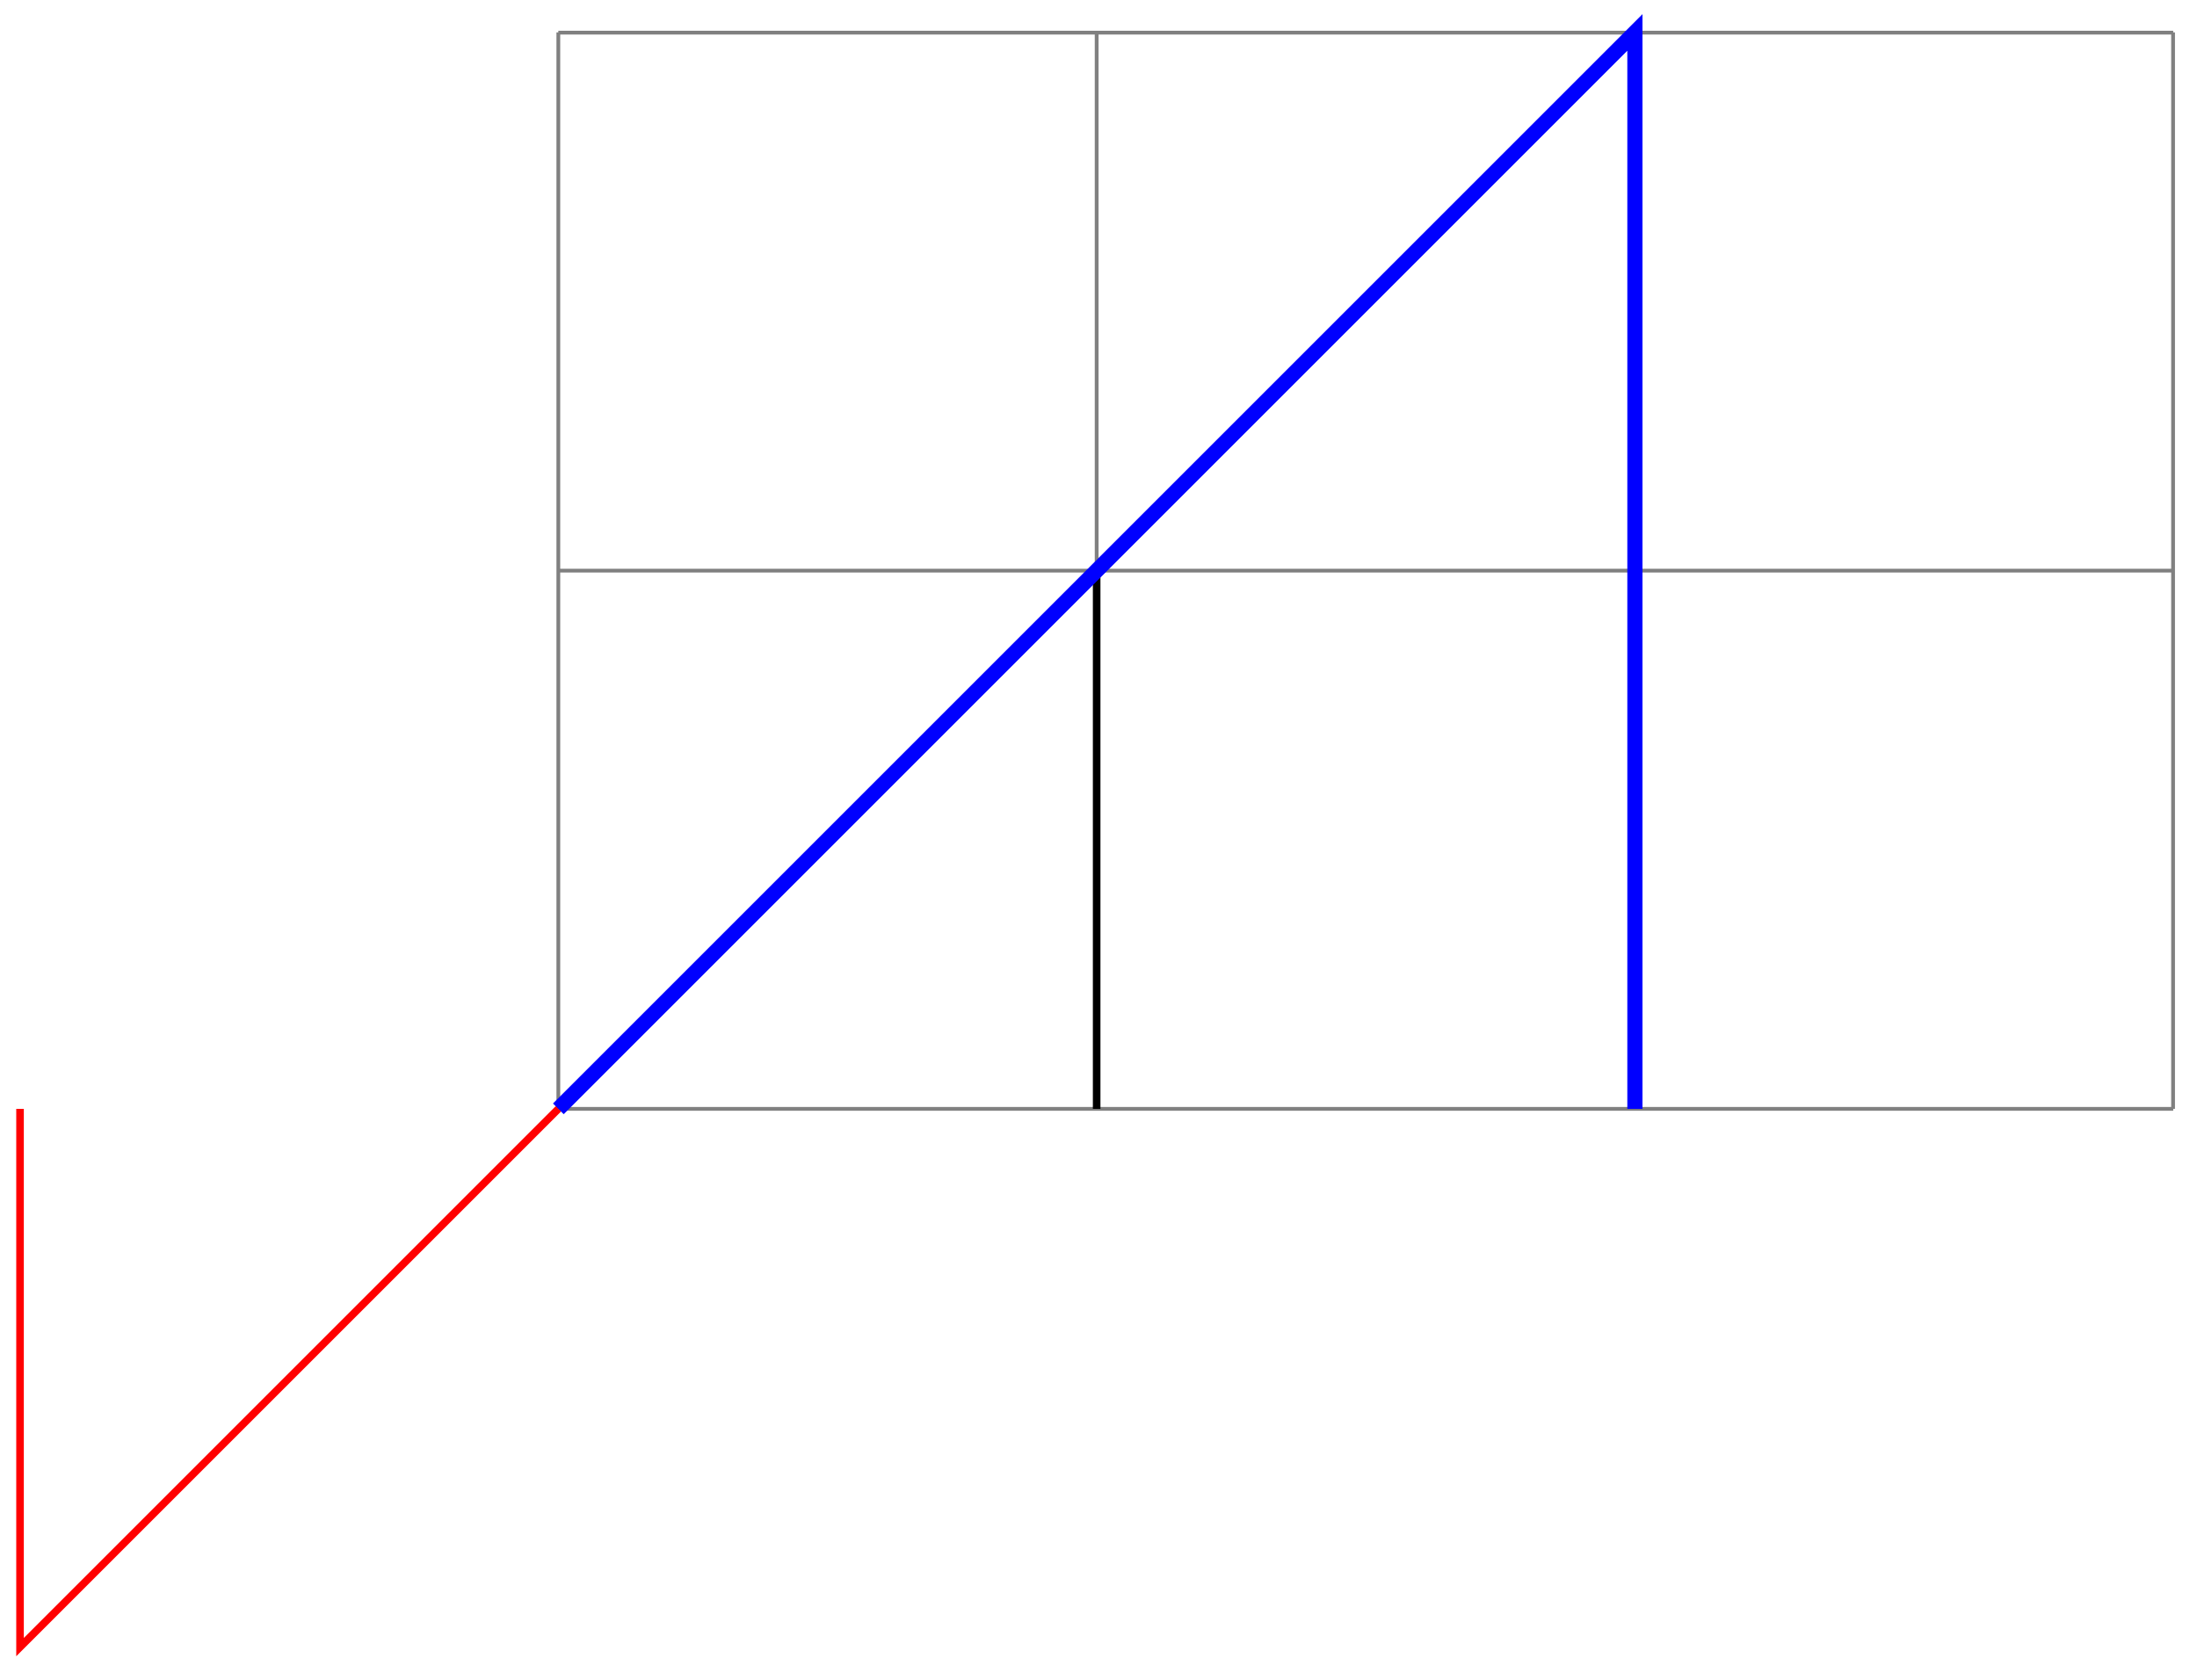 <svg xmlns="http://www.w3.org/2000/svg" width="154.259" height="88.49pt" viewBox="0 0 115.694 88.49" version="1.2"><defs><clipPath id="a"><path d="M0 52h36v36.234H0Zm0 0"/></clipPath></defs><path style="fill:none;stroke-width:.199;stroke-linecap:butt;stroke-linejoin:miter;stroke:gray;stroke-opacity:1;stroke-miterlimit:10" d="M0 0h85.04M0 28.347h85.04M0 56.683h85.04M0 0v56.695M28.348 0v56.695M56.692 0v56.695M85.032 0v56.695" transform="matrix(1 0 0 -1 29.402 58.402)"/><path style="fill:none;stroke-width:.399;stroke-linecap:butt;stroke-linejoin:miter;stroke:#000;stroke-opacity:1;stroke-miterlimit:10" d="m0 0 28.348 28.347V0" transform="matrix(1 0 0 -1 29.402 58.402)"/><path style="fill:none;stroke-width:.399;stroke-linecap:butt;stroke-linejoin:miter;stroke:#00f;stroke-opacity:1;stroke-miterlimit:10" d="m0 0 28.346 28.347V0" transform="matrix(2 0 0 -2 29.402 58.402)"/><g clip-path="url(#a)"><path style="fill:none;stroke-width:.399;stroke-linecap:butt;stroke-linejoin:miter;stroke:red;stroke-opacity:1;stroke-miterlimit:10" d="m0 0 28.347 28.348V0" transform="matrix(-1 0 0 1 29.402 58.402)"/></g></svg>